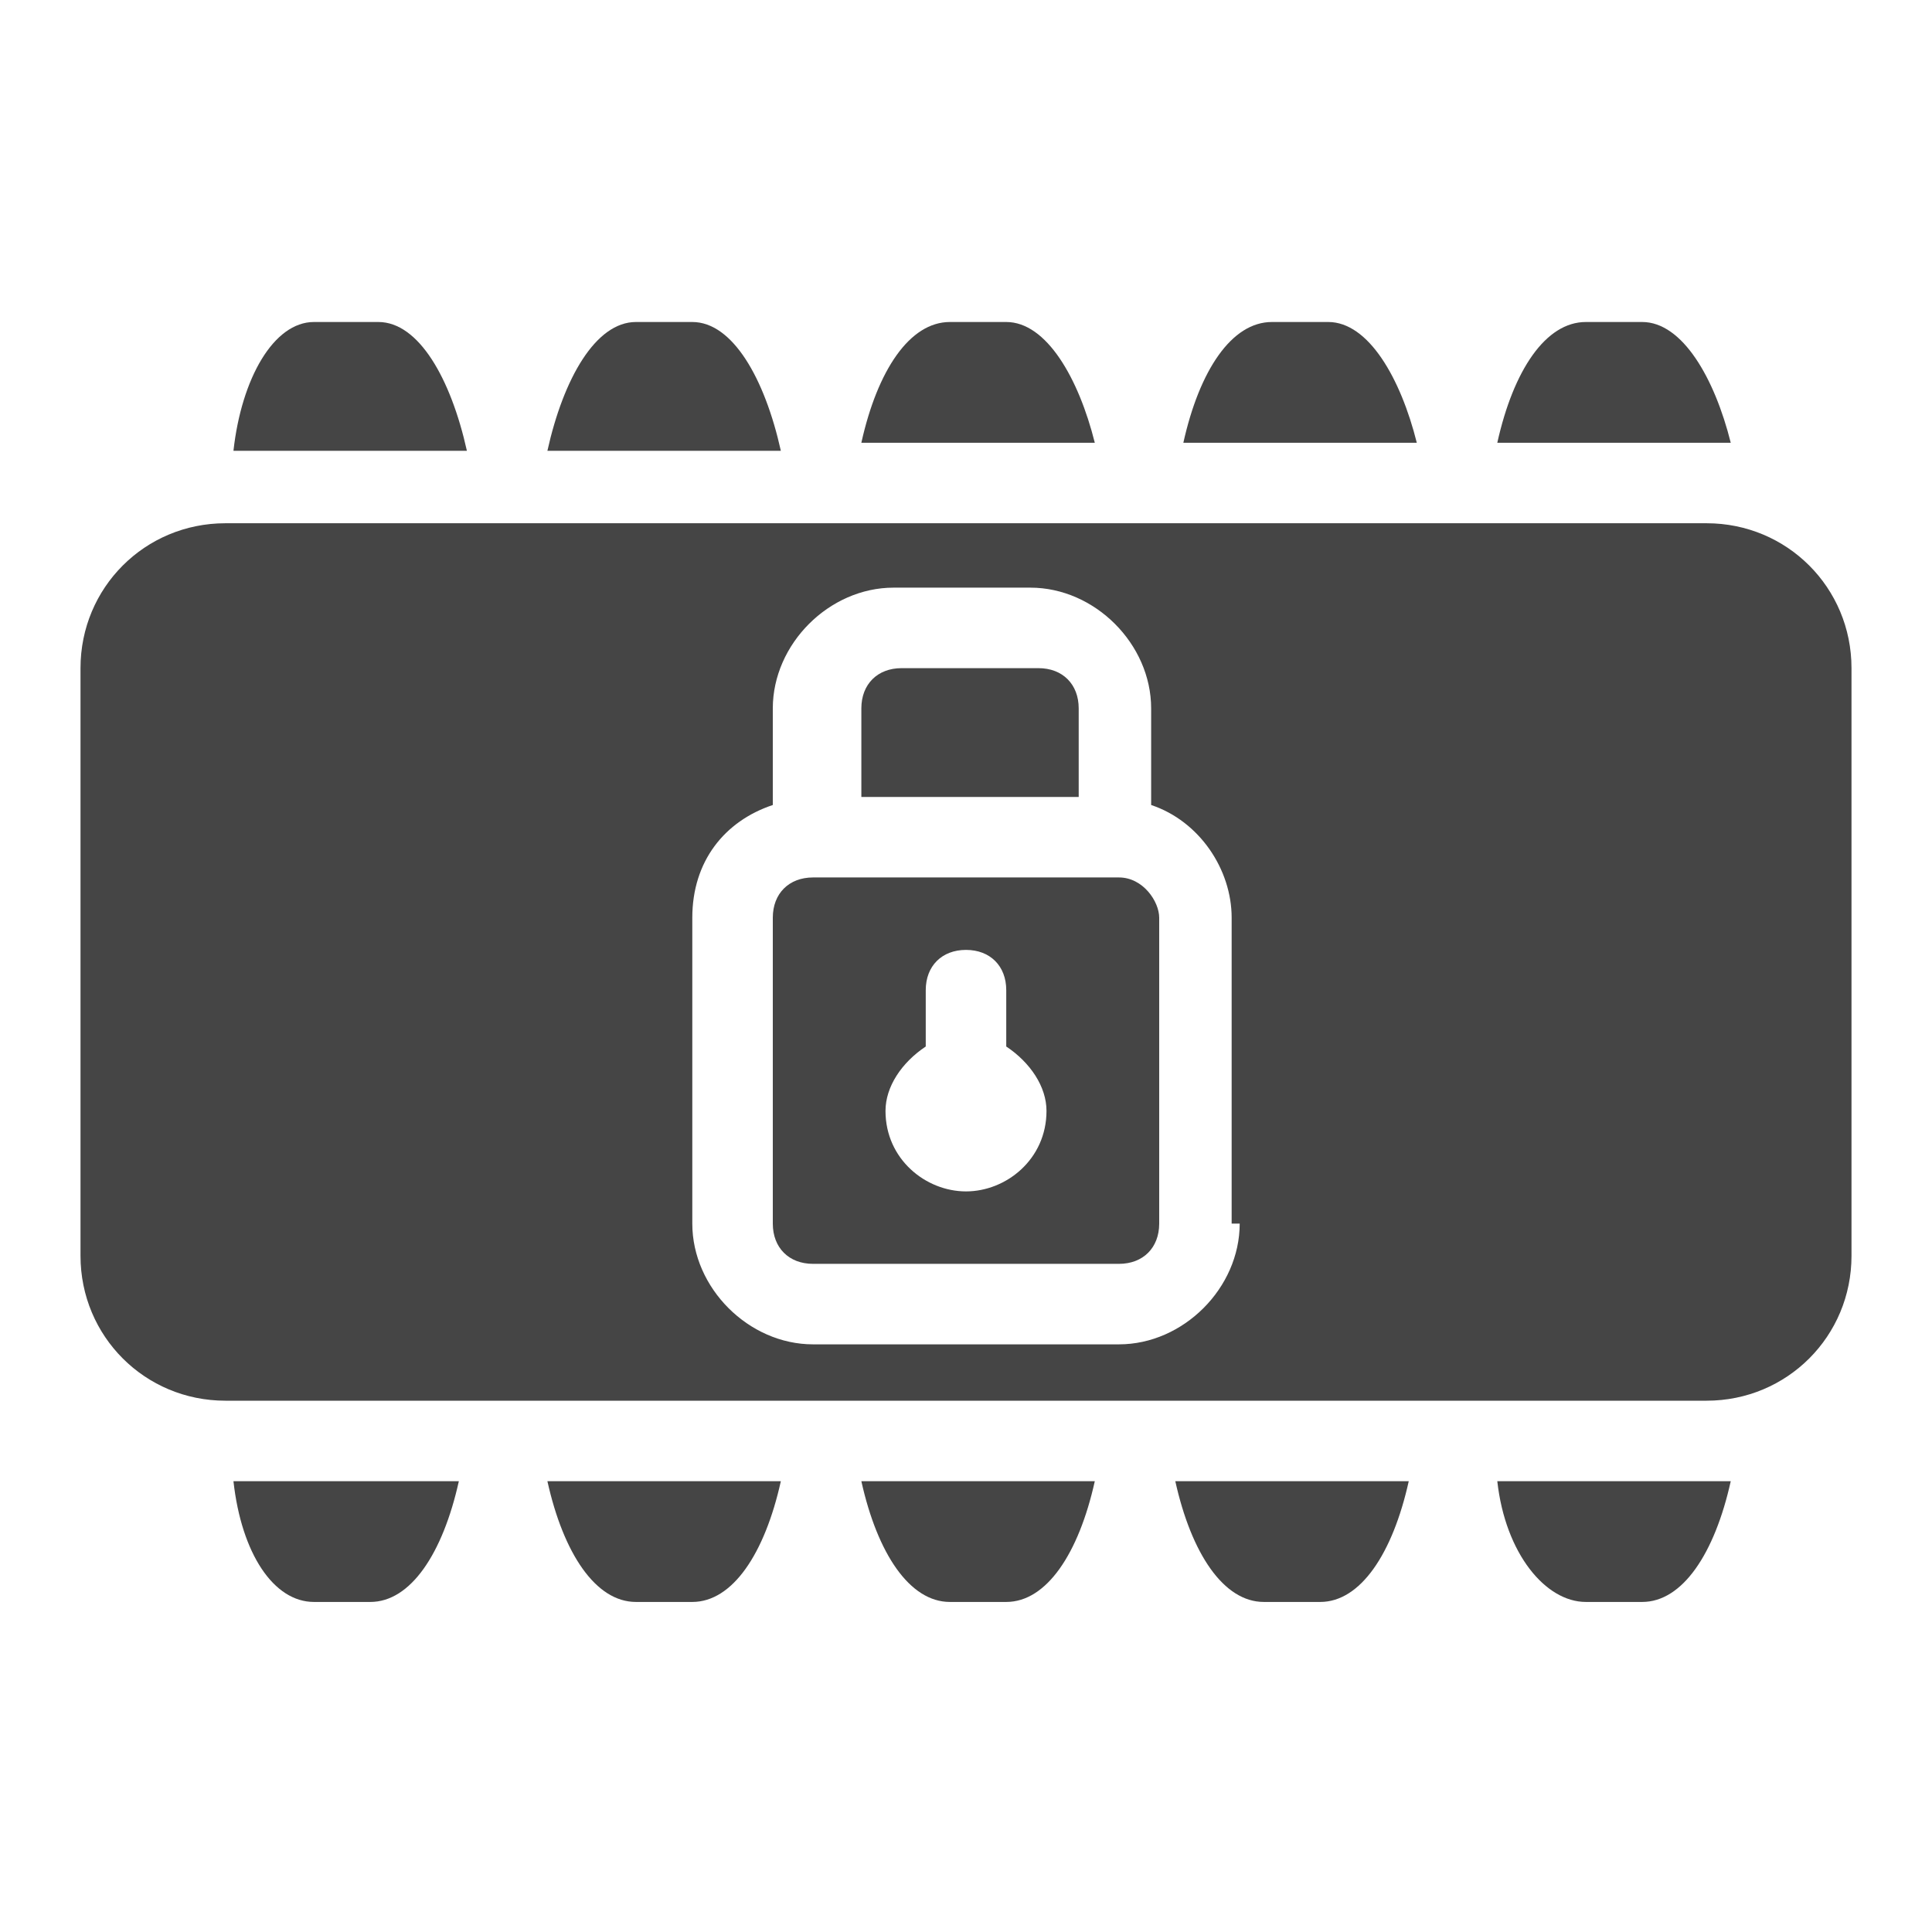 <?xml version="1.0" encoding="utf-8"?>
<!-- Generator: Adobe Illustrator 25.3.1, SVG Export Plug-In . SVG Version: 6.00 Build 0)  -->
<svg version="1.1" id="Layer_3" xmlns="http://www.w3.org/2000/svg" xmlns:xlink="http://www.w3.org/1999/xlink" x="0px" y="0px"
	 viewBox="0 0 24 24" style="enable-background:new 0 0 24 24;" xml:space="preserve">
<style type="text/css">
	.st0{fill:#454545;}
</style>
<g>
	<path class="st0" d="M4.7,4H3.9C3.4,4,3,4.7,2.9,5.6h2.9C5.6,4.7,5.2,4,4.7,4z"/>
	<path class="st0" d="M8.6,4H7.9C7.4,4,7,4.7,6.8,5.6h2.9C9.5,4.7,9.1,4,8.6,4z"/>
	<path class="st0" d="M12.5,4h-0.7c-0.5,0-0.9,0.6-1.1,1.5h2.9C13.4,4.7,13,4,12.5,4z"/>
	<path class="st0" d="M16.5,4h-0.7c-0.5,0-0.9,0.6-1.1,1.5h2.9C17.4,4.7,17,4,16.5,4z"/>
	<path class="st0" d="M20.4,4h-0.7c-0.5,0-0.9,0.6-1.1,1.5h2.9C21.3,4.7,20.9,4,20.4,4z"/>
	<path class="st0" d="M3.9,19.9h0.7c0.5,0,0.9-0.6,1.1-1.5H2.9C3,19.3,3.4,19.9,3.9,19.9z"/>
	<path class="st0" d="M7.9,19.9h0.7c0.5,0,0.9-0.6,1.1-1.5H6.8C7,19.3,7.4,19.9,7.9,19.9z"/>
	<path class="st0" d="M11.8,19.9h0.7c0.5,0,0.9-0.6,1.1-1.5h-2.9C10.9,19.3,11.3,19.9,11.8,19.9z"/>
	<path class="st0" d="M15.7,19.9h0.7c0.5,0,0.9-0.6,1.1-1.5h-2.9C14.8,19.3,15.2,19.9,15.7,19.9z"/>
	<path class="st0" d="M19.7,19.9h0.7c0.5,0,0.9-0.6,1.1-1.5h-2.9C18.7,19.3,19.2,19.9,19.7,19.9z"/>
	<path class="st0" d="M13.4,8.8c0-0.3-0.2-0.5-0.5-0.5h-1.7c-0.3,0-0.5,0.2-0.5,0.5v1.1h2.7V8.8z"/>
	<path class="st0" d="M13.9,10.9h-3.8c-0.3,0-0.5,0.2-0.5,0.5v3.8c0,0.3,0.2,0.5,0.5,0.5h3.8c0.3,0,0.5-0.2,0.5-0.5v-3.8
		C14.4,11.2,14.2,10.9,13.9,10.9z M12,14.8c-0.5,0-1-0.4-1-1c0-0.3,0.2-0.6,0.5-0.8v-0.7c0-0.3,0.2-0.5,0.5-0.5s0.5,0.2,0.5,0.5v0.7
		c0.3,0.2,0.5,0.5,0.5,0.8C13,14.4,12.5,14.8,12,14.8z"/>
	<path class="st0" d="M21.2,6.5H2.8C1.8,6.5,1,7.3,1,8.3v7.3c0,1,0.8,1.8,1.8,1.8h18.4c1,0,1.8-0.8,1.8-1.8V8.3
		C23,7.3,22.2,6.5,21.2,6.5z M15.4,15.2c0,0.8-0.7,1.5-1.5,1.5h-3.8c-0.8,0-1.5-0.7-1.5-1.5v-3.8c0-0.7,0.4-1.2,1-1.4V8.8
		c0-0.8,0.7-1.5,1.5-1.5h1.7c0.8,0,1.5,0.7,1.5,1.5V10c0.6,0.2,1,0.8,1,1.4V15.2z"/>
</g>
</svg>
